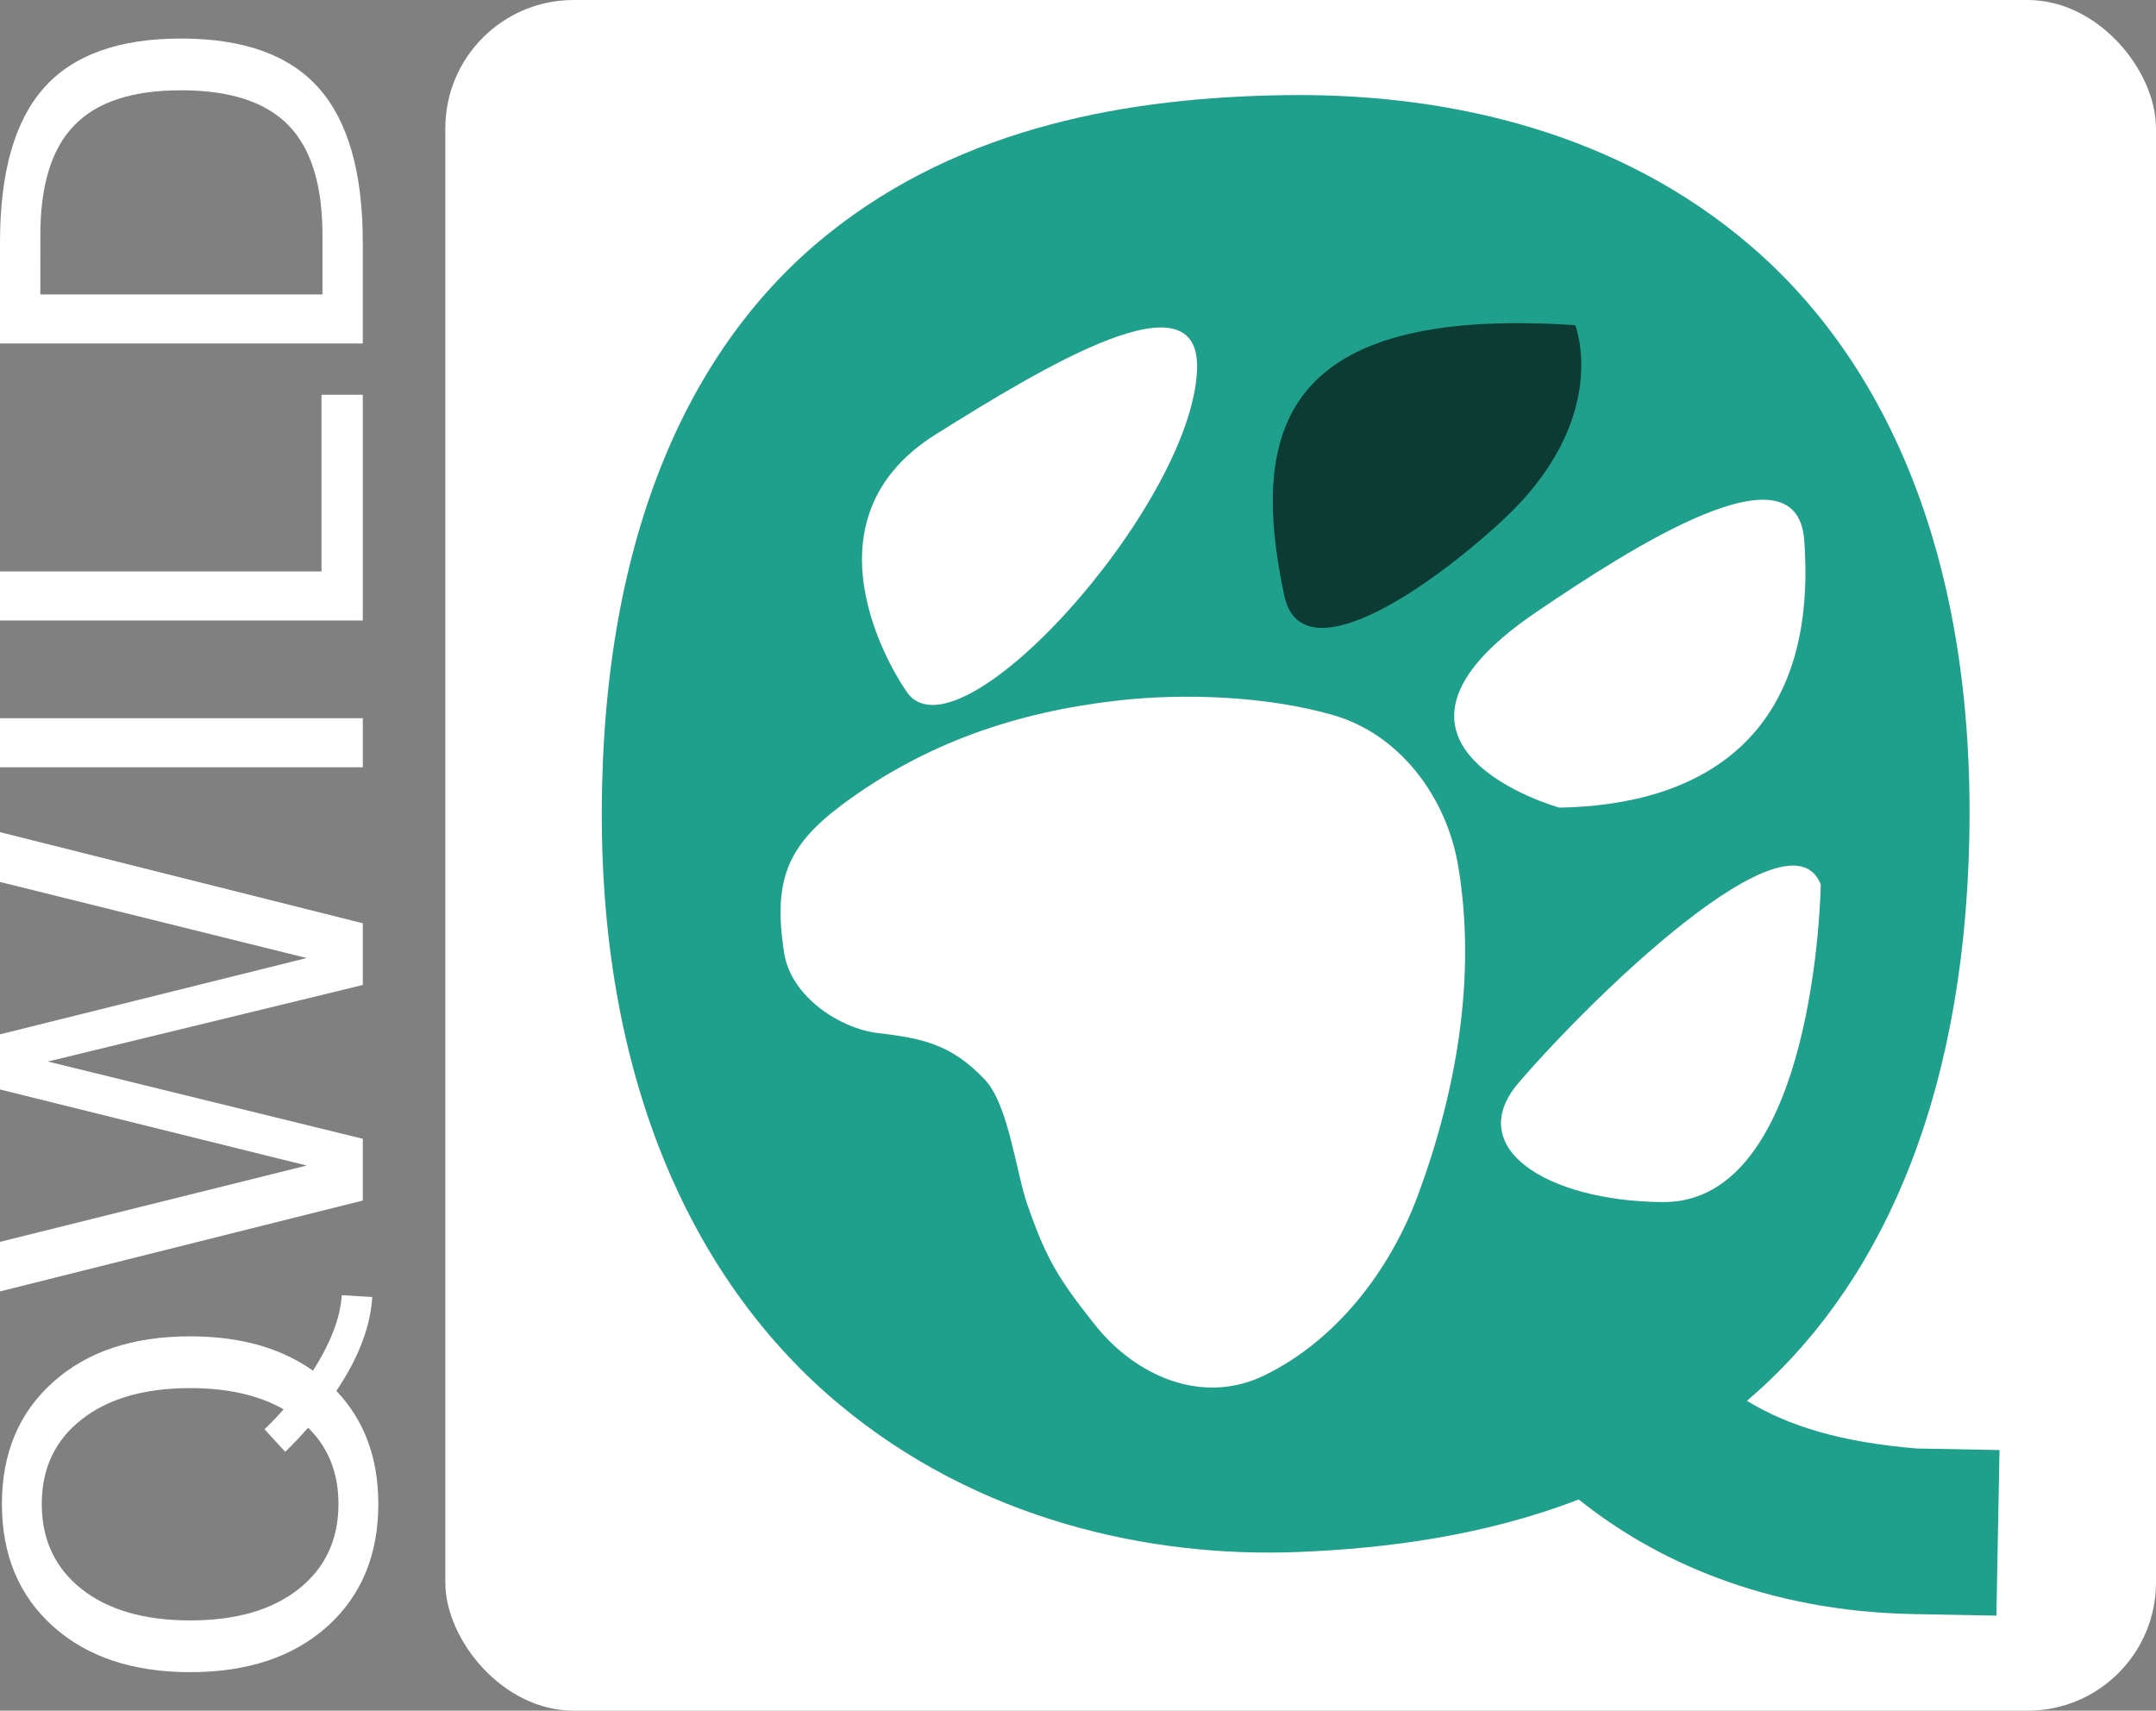 <?xml version="1.0" encoding="UTF-8" standalone="no"?>
<svg
   xmlns:dc="http://purl.org/dc/elements/1.1/"
   xmlns:cc="http://creativecommons.org/ns#"
   xmlns:rdf="http://www.w3.org/1999/02/22-rdf-syntax-ns#"
   xmlns:svg="http://www.w3.org/2000/svg"
   xmlns="http://www.w3.org/2000/svg"
   xmlns:sodipodi="http://sodipodi.sourceforge.net/DTD/sodipodi-0.dtd"
   xmlns:inkscape="http://www.inkscape.org/namespaces/inkscape"
   id="svg5900"
   version="1.1"
   viewBox="0 0 183.4 145.519"
   height="145.521mm"
   width="183.402mm"
   sodipodi:docname="logo_carre_blanc.svg"
   inkscape:version="0.92.4 (5da689c313, 2019-01-14)"
   inkscape:export-filename="/home/samuel/Images/qwild/png/logo_carre.png"
   inkscape:export-xdpi="83.089996"
   inkscape:export-ydpi="83.089996">
  <rect x="0" y="0" width="183.4" height="145.519" fill="#808080" stroke="none"/>
  <sodipodi:namedview
     pagecolor="#ffffff"
     bordercolor="#666666"
     borderopacity="1"
     objecttolerance="10"
     gridtolerance="10"
     guidetolerance="10"
     inkscape:pageopacity="0"
     inkscape:pageshadow="2"
     inkscape:window-width="1600"
     inkscape:window-height="849"
     id="namedview19"
     showgrid="false"
     fit-margin-top="0"
     fit-margin-left="0"
     fit-margin-right="0"
     fit-margin-bottom="0"
     inkscape:zoom="0.55980349"
     inkscape:cx="559.70662"
     inkscape:cy="293.19807"
     inkscape:window-x="0"
     inkscape:window-y="25"
     inkscape:window-maximized="1"
     inkscape:current-layer="svg5900"
     scale-x="0.065" />
  <defs
     id="defs5894" />
  <g
     id="g4562"
     style="fill-opacity:1;fill:#ffffff">
    <g
       id="text6636"
       style="font-style:normal;font-weight:normal;font-size:10.583px;line-height:1.25;font-family:sans-serif;letter-spacing:0px;word-spacing:0px;fill:#ffffff;fill-opacity:1;stroke:none;stroke-width:0.265"
       transform="rotate(-90,-36.667,-28.862)"
       aria-label="QWILD">
      <path
         id="path4518"
         style="font-style:normal;font-variant:normal;font-stretch:normal;font-size:42.333px;font-family:'Avenir Next';-inkscape-font-specification:'Avenir Next, weight=280';font-variant-ligatures:normal;font-variant-caps:normal;font-variant-numeric:normal;font-feature-settings:normal;text-align:start;writing-mode:lr-tb;text-anchor:start;fill:#ffffff;fill-opacity:1;stroke-width:0.265"
         d="m -175.384,7.805 h 4.217 l 6.491,26.086 6.47,-26.086 h 4.692 l 6.491,26.086 6.47,-26.086 h 4.237 l -7.751,30.861 h -5.25 l -6.511,-26.789 -6.573,26.789 h -5.25 z"
         inkscape:connector-curvature="0" />
      <path
         id="path4520"
         style="font-style:normal;font-variant:normal;font-stretch:normal;font-size:42.333px;font-family:'Avenir Next';-inkscape-font-specification:'Avenir Next, weight=280';font-variant-ligatures:normal;font-variant-caps:normal;font-variant-numeric:normal;font-feature-settings:normal;text-align:start;writing-mode:lr-tb;text-anchor:start;fill:#ffffff;fill-opacity:1;stroke-width:0.265"
         d="m -130.797,7.805 h 4.175 V 38.666 h -4.175 z"
         inkscape:connector-curvature="0" />
      <path
         id="path4522"
         style="font-style:normal;font-variant:normal;font-stretch:normal;font-size:42.333px;font-family:'Avenir Next';-inkscape-font-specification:'Avenir Next, weight=280';font-variant-ligatures:normal;font-variant-caps:normal;font-variant-numeric:normal;font-feature-settings:normal;text-align:start;writing-mode:lr-tb;text-anchor:start;fill:#ffffff;fill-opacity:1;stroke-width:0.265"
         d="m -118.312,7.805 h 4.175 V 35.152 h 15.028 v 3.514 H -118.312 Z"
         inkscape:connector-curvature="0" />
      <path
         id="path4524"
         style="font-style:normal;font-variant:normal;font-stretch:normal;font-size:42.333px;font-family:'Avenir Next';-inkscape-font-specification:'Avenir Next, weight=280';font-variant-ligatures:normal;font-variant-caps:normal;font-variant-numeric:normal;font-feature-settings:normal;text-align:start;writing-mode:lr-tb;text-anchor:start;fill:#ffffff;fill-opacity:1;stroke-width:0.265"
         d="m -90.572,11.236 v 23.999 h 5.044 q 6.387,0 9.343,-2.894 2.977,-2.894 2.977,-9.136 0,-6.201 -2.977,-9.074 -2.956,-2.894 -9.343,-2.894 z m -4.175,-3.431 h 8.578 q 8.971,0 13.167,3.741 4.196,3.721 4.196,11.658 0,7.979 -4.217,11.72 -4.217,3.741 -13.146,3.741 h -8.578 z"
         inkscape:connector-curvature="0" />
    </g>
    <path
       inkscape:connector-curvature="0"
       id="text6640"
       d="m 29.074,110.175 c -0.131,2.162 -1.195,4.463 -2.45,6.421 -2.746,-1.946 -6.226,-2.921 -10.442,-2.921 -4.878,0 -8.764,1.295 -11.658,3.886 -2.908,2.591 -4.361,6.05 -4.361,10.377 0,4.341 1.454,7.813 4.361,10.418 2.894,2.591 6.78,3.886 11.658,3.886 4.878,0 8.764,-1.295 11.658,-3.886 2.894,-2.604 4.341,-6.077 4.341,-10.418 0,-3.919 -1.191,-7.124 -3.566,-9.619 1.493,-2.23 2.871,-4.996 3.052,-7.989 z m -12.892,7.903 c 3.198,0 5.845,0.604 7.942,1.808 -0.933,1.056 -1.622,1.691 -1.622,1.691 l 1.754,1.92 c 0,0 0.845,-0.778 1.953,-2.047 1.721,1.68 2.583,3.843 2.583,6.489 0,3.032 -1.13,5.443 -3.39,7.235 -2.26,1.778 -5.333,2.667 -9.219,2.667 -3.9,0 -6.98,-0.889 -9.24,-2.667 -2.26,-1.791 -3.39,-4.203 -3.39,-7.235 0,-3.032 1.13,-5.429 3.39,-7.193 2.26,-1.778 5.34,-2.667 9.24,-2.667 z"
       style="font-style:normal;font-variant:normal;font-weight:normal;font-stretch:normal;font-size:42.333px;line-height:1.25;font-family:'Avenir Next';-inkscape-font-specification:'Avenir Next, Normal';font-variant-ligatures:normal;font-variant-caps:normal;font-variant-numeric:normal;font-feature-settings:normal;text-align:start;letter-spacing:0px;word-spacing:0px;writing-mode:lr-tb;text-anchor:start;fill:#ffffff;fill-opacity:1;stroke:none;stroke-width:0.265" />
  </g>
  <rect
     style="opacity:1;fill:#ffffff;fill-opacity:1;fill-rule:evenodd;stroke:none;stroke-width:1.003;stroke-linecap:square;stroke-linejoin:round;stroke-miterlimit:4;stroke-dasharray:none;stroke-opacity:1"
     id="rect5902"
     width="145.519"
     height="145.519"
     x="37.881"
     y="3.8615217e-06"
     ry="10.914" />
  <path
     style="color:#000000;font-style:normal;font-variant:normal;font-weight:normal;font-stretch:normal;font-size:medium;line-height:normal;font-family:sans-serif;font-variant-ligatures:normal;font-variant-position:normal;font-variant-caps:normal;font-variant-numeric:normal;font-variant-alternates:normal;font-feature-settings:normal;text-indent:0;text-align:start;text-decoration:none;text-decoration-line:none;text-decoration-style:solid;text-decoration-color:#000000;letter-spacing:normal;word-spacing:normal;text-transform:none;writing-mode:lr-tb;direction:ltr;text-orientation:mixed;dominant-baseline:auto;baseline-shift:baseline;text-anchor:start;white-space:normal;shape-padding:0;clip-rule:nonzero;display:inline;overflow:visible;visibility:visible;opacity:1;isolation:auto;mix-blend-mode:normal;color-interpolation:sRGB;color-interpolation-filters:linearRGB;solid-color:#000000;solid-opacity:1;vector-effect:none;fill:#1fa08d;fill-opacity:1;fill-rule:nonzero;stroke:none;stroke-width:5.723;stroke-linecap:butt;stroke-linejoin:miter;stroke-miterlimit:4;stroke-dasharray:none;stroke-dashoffset:0;stroke-opacity:1;color-rendering:auto;image-rendering:auto;shape-rendering:auto;text-rendering:auto;enable-background:accumulate"
     d="m 110.485,8.085 c -0.418,-9.7e-5 -0.835,0.003 -1.25,0.009 C 96.357,8.291 81.938,10.627 70.336,19.985 58.735,29.343 51.274,45.423 51.192,68.932 c -0.082,23.716 8.211,40.507 20.14,50.481 11.93,9.974 26.636,13.107 39.107,12.607 7.444,-0.298 15.798,-1.363 23.857,-4.468 6.419,5.146 15.841,9.515 28.484,9.75 l 7.044,0.133 0.264,-14.087 -7.044,-0.132 c -6.411,-0.533 -10.906,-1.892 -14.439,-4.057 10.971,-9.322 18.435,-24.955 18.913,-47.828 C 168.012,47.722 160.618,30.989 148.98,20.964 137.706,11.253 123.452,8.087 110.485,8.084 Z"
     id="path6447"
     inkscape:connector-curvature="0" />
  <path
     id="path6449-3"
     d="m 95.028,59.596 c -8.467,0.964 -16.321,3.581 -23.404,8.863 -4.694,3.501 -5.867,6.475 -4.926,12.58 0.588,3.812 4.845,6.472 7.958,6.834 3.786,0.441 6.286,0.951 9.136,3.986 1.998,2.128 2.637,7.829 3.588,10.573 1.625,4.689 2.664,6.351 5.73,10.226 3.503,4.428 9.179,6.896 14.436,4.342 6.131,-2.979 10.718,-8.941 13.097,-15.397 3.237,-8.783 4.976,-18.515 3.399,-27.931 -0.991,-5.918 -5.016,-11.239 -10.65,-12.848 -5.645,-1.612 -12.641,-1.881 -18.365,-1.229 z"
     style="fill:#ffffff;fill-opacity:1;stroke:none;stroke-width:0.109px;stroke-linecap:butt;stroke-linejoin:miter;stroke-opacity:1"
     inkscape:connector-curvature="0"
     sodipodi:nodetypes="ssssssssssss" />
  <path
     id="path6460-6"
     d="m 77.002,58.655 c 0,0 -9.798,-13.948 2.601,-21.708 9.291,-5.815 22.523,-13.826 22.225,-5.514 -0.418,11.646 -20.738,34.2 -24.826,27.222 z"
     style="fill:#ffffff;fill-opacity:1;stroke:none;stroke-width:0.093px;stroke-linecap:butt;stroke-linejoin:miter;stroke-opacity:1"
     inkscape:connector-curvature="0" />
  <path
     id="path6460-1-7"
     d="m 133.995,27.659 c 0,0 3.199,7.99 -6.303,16.716 -6.824,6.267 -17.043,12.924 -18.451,6.273 -2.954,-13.956 -0.354,-24.658 24.754,-22.988 z"
     style="fill:#0c3b34;fill-opacity:1;stroke:none;stroke-width:0.077px;stroke-linecap:butt;stroke-linejoin:miter;stroke-opacity:1"
     inkscape:connector-curvature="0" />
  <path
     id="path6460-4-5"
     d="m 154.883,75.238 c 0,0 -0.364,27.134 -13.46,27.018 -9.904,-0.087 -16.964,-4.65 -12.239,-10.154 6.442,-7.505 23.075,-23.593 25.7,-16.864 z"
     style="fill:#ffffff;fill-opacity:1;stroke:none;stroke-width:0.083px;stroke-linecap:butt;stroke-linejoin:miter;stroke-opacity:1"
     inkscape:connector-curvature="0"
     sodipodi:nodetypes="cscc" />
  <path
     id="path6460-1-3-3"
     d="m 132.635,68.7 c 0,0 -18.765,-5.243 -1.909,-16.663 8.032,-5.442 22.129,-14.531 22.75,-6.088 1.228,16.713 -8.702,22.556 -20.841,22.751 z"
     style="fill:#ffffff;fill-opacity:1;stroke:none;stroke-width:0.085px;stroke-linecap:butt;stroke-linejoin:miter;stroke-opacity:1"
     inkscape:connector-curvature="0" />
</svg>
